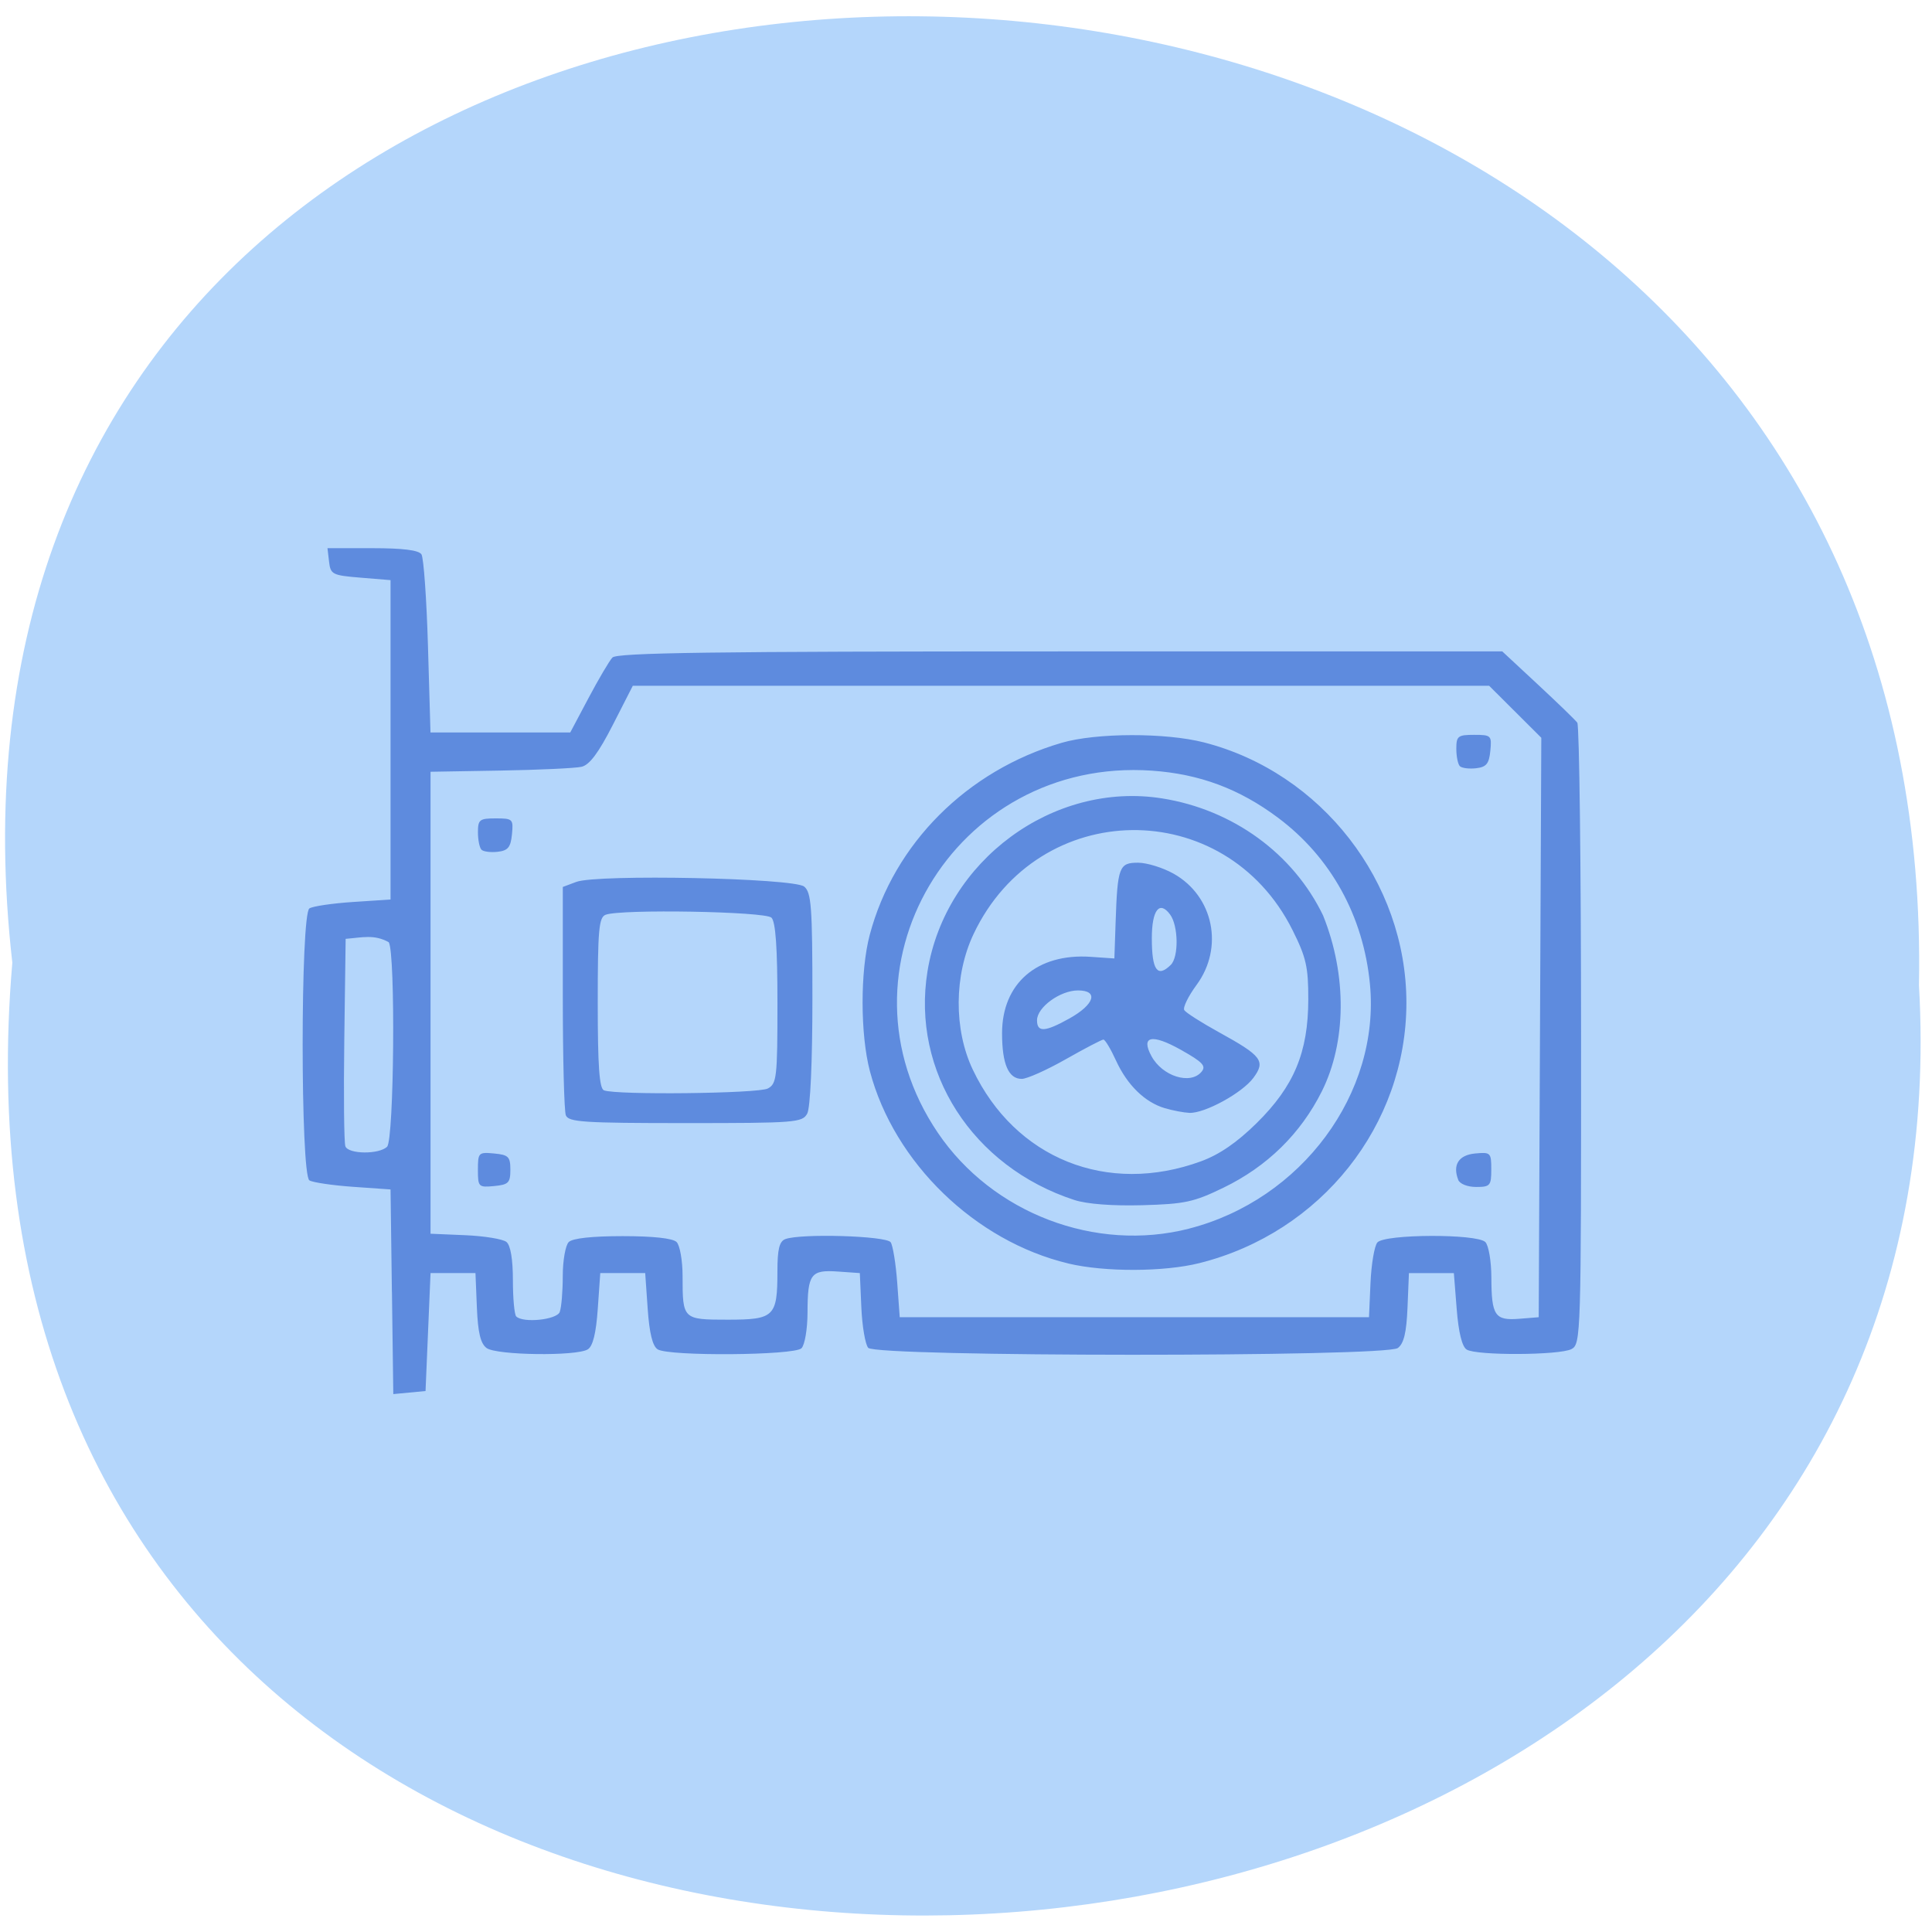 <svg xmlns="http://www.w3.org/2000/svg" xmlns:xlink="http://www.w3.org/1999/xlink" viewBox="0 0 256 256"><defs><path d="m 245.46 129.52 l -97.89 -96.9 c -5.556 -5.502 -16.222 -11.873 -23.7 -14.16 l -39.518 -12.08 c -7.479 -2.286 -18.1 0.391 -23.599 5.948 l -13.441 13.578 c -5.5 5.559 -14.502 14.653 -20 20.21 l -13.44 13.579 c -5.5 5.558 -8.07 16.206 -5.706 23.658 l 12.483 39.39 c 2.363 7.456 8.843 18.06 14.399 23.556 l 97.89 96.9 c 5.558 5.502 14.605 5.455 20.1 -0.101 l 36.26 -36.63 c 5.504 -5.559 14.503 -14.651 20 -20.21 l 36.26 -36.629 c 5.502 -5.56 5.455 -14.606 -0.101 -20.11 z m -178.09 -50.74 c -7.198 0 -13.03 -5.835 -13.03 -13.03 0 -7.197 5.835 -13.03 13.03 -13.03 7.197 0 13.03 5.835 13.03 13.03 -0.001 7.198 -5.836 13.03 -13.03 13.03 z" id="0"/><use id="1" xlink:href="#0"/><clipPath id="2"><use xlink:href="#0"/></clipPath><clipPath clip-path="url(#2)"><use xlink:href="#1"/></clipPath><clipPath clip-path="url(#2)"><use xlink:href="#1"/></clipPath></defs><g fill="#b4d6fb" color="#000"><path d="m 128.42 795.13 c 168.87 -19.553 166.53 260.33 -3.01 257.01 -157.67 9.224 -171.9 -272.26 3.01 -257.01 z" transform="matrix(0 -1 0.983 0 -779.98 255.98)"/></g><path d="m 51.928 171.16 l -0.179 -13.552 l -4.961 -0.348 c -2.728 -0.192 -5.333 -0.575 -5.788 -0.852 -1.196 -0.729 -1.196 -35.28 0 -36.04 0.455 -0.29 3.059 -0.673 5.788 -0.852 l 4.961 -0.326 v -21.16 v -21.16 l -3.969 -0.326 c -3.743 -0.307 -3.981 -0.428 -4.178 -2.116 l -0.209 -1.791 h 5.958 c 4.04 0 6.13 0.262 6.493 0.814 0.294 0.448 0.684 5.942 0.866 12.21 l 0.331 11.396 h 9.26 h 9.26 l 2.418 -4.558 c 1.33 -2.507 2.755 -4.925 3.168 -5.372 0.589 -0.639 13.306 -0.814 59.33 -0.814 h 58.58 l 4.726 4.395 c 2.6 2.418 4.947 4.689 5.217 5.05 0.27 0.358 0.495 19.03 0.501 41.49 0.01 39.715 -0.025 40.857 -1.269 41.513 -1.57 0.827 -12.581 0.879 -13.888 0.065 -0.614 -0.382 -1.078 -2.266 -1.323 -5.362 l -0.377 -4.773 h -2.977 h -2.977 l -0.187 4.558 c -0.137 3.325 -0.484 4.779 -1.284 5.372 -1.627 1.208 -69.16 1.182 -70.18 -0.027 -0.39 -0.463 -0.799 -2.88 -0.908 -5.372 l -0.199 -4.531 l -2.911 -0.205 c -3.591 -0.253 -4.01 0.315 -4.02 5.447 -0.006 2.183 -0.364 4.288 -0.804 4.721 -0.968 0.953 -17.546 1.079 -19.05 0.145 -0.676 -0.42 -1.098 -2.13 -1.323 -5.362 l -0.331 -4.746 h -2.977 h -2.977 l -0.331 4.746 c -0.225 3.232 -0.647 4.943 -1.323 5.362 -1.495 0.929 -12.11 0.788 -13.411 -0.178 -0.8 -0.594 -1.147 -2.047 -1.284 -5.372 l -0.187 -4.558 h -2.977 h -2.977 l -0.331 7.814 l -0.331 7.814 l -2.136 0.203 l -2.136 0.203 l -0.179 -13.552 z m 22.24 2.674 c 0.221 -0.567 0.401 -2.706 0.401 -4.754 0 -2.048 0.357 -4.075 0.794 -4.505 0.507 -0.499 3.087 -0.781 7.144 -0.781 4.057 0 6.637 0.282 7.144 0.781 0.437 0.43 0.794 2.457 0.794 4.505 0 5.758 0.026 5.784 6 5.784 6.152 0 6.567 -0.404 6.567 -6.399 0 -2.938 0.254 -3.976 1.046 -4.276 2.052 -0.775 13.401 -0.435 13.963 0.419 0.294 0.448 0.684 2.865 0.866 5.372 l 0.331 4.558 h 31.09 h 31.09 l 0.199 -4.531 c 0.109 -2.492 0.518 -4.91 0.908 -5.372 0.948 -1.124 13.172 -1.175 14.305 -0.06 0.44 0.433 0.798 2.538 0.804 4.721 0.013 5.04 0.469 5.71 3.695 5.45 l 2.578 -0.208 l 0.171 -38.39 l 0.171 -38.39 l -3.455 -3.445 l -3.455 -3.445 h -56.735 h -56.735 l -2.654 5.197 c -1.889 3.698 -3.083 5.296 -4.141 5.539 -0.818 0.188 -5.654 0.413 -10.747 0.501 l -9.26 0.158 v 30.606 v 30.606 l 4.603 0.196 c 2.531 0.108 4.987 0.51 5.457 0.894 0.543 0.444 0.854 2.291 0.854 5.068 0 2.404 0.198 4.565 0.441 4.804 0.92 0.906 5.366 0.447 5.772 -0.596 z m 67.39 -6.417 c -12.332 -2.942 -23.08 -13.357 -26.287 -25.464 -1.287 -4.864 -1.3 -13.266 -0.028 -18.07 3.199 -12.09 12.888 -21.79 25.428 -25.455 4.571 -1.336 13.765 -1.362 18.869 -0.053 15.553 3.988 26.816 18.475 26.816 34.492 0 16.232 -11.31 30.461 -27.424 34.501 -4.688 1.175 -12.568 1.199 -17.375 0.053 z m 15.998 -4.62 c 14.916 -3.825 25.359 -17.945 23.967 -32.409 -0.866 -9 -5.177 -16.804 -12.185 -22.04 -5.119 -3.827 -10.395 -5.794 -16.716 -6.232 -26.25 -1.818 -42.949 26.464 -28.342 47.999 7.23 10.659 20.882 15.863 33.28 12.685 z m -15.186 -3.787 c -13.522 -4.405 -21.628 -17.02 -19.472 -30.31 2.381 -14.671 16.663 -25.2 31.09 -22.908 9.372 1.486 17.382 7.313 21.329 15.516 3.203 7.97 3.066 16.805 -0.158 23.282 -2.819 5.637 -7.251 9.979 -13.06 12.795 -3.917 1.899 -5.117 2.157 -10.745 2.311 -3.951 0.108 -7.332 -0.151 -8.982 -0.688 z m 16.778 -5.135 c 2.431 -0.891 4.751 -2.483 7.365 -5.058 4.952 -4.876 6.831 -9.375 6.842 -16.389 0.007 -4.303 -0.283 -5.574 -2.094 -9.196 -8.946 -17.891 -33.664 -17.589 -42.25 0.515 -2.599 5.481 -2.643 12.666 -0.111 17.986 5.617 11.796 17.82 16.695 30.25 12.142 z m -4.793 -7.03 c -2.652 -0.782 -4.995 -3.069 -6.483 -6.327 -0.695 -1.522 -1.444 -2.768 -1.663 -2.768 -0.219 0 -2.464 1.172 -4.988 2.605 -2.524 1.433 -5.148 2.605 -5.831 2.605 -1.761 0 -2.611 -1.968 -2.611 -6.05 0 -6.611 4.645 -10.613 11.748 -10.124 l 3.134 0.216 l 0.167 -4.884 c 0.249 -7.253 0.464 -7.816 2.987 -7.803 1.175 0.006 3.297 0.665 4.714 1.465 5.273 2.976 6.668 9.776 3.02 14.732 -1.104 1.5 -1.835 3 -1.625 3.338 0.211 0.335 2.276 1.652 4.59 2.926 5.697 3.136 6.214 3.821 4.566 6.05 -1.479 1.999 -6.453 4.719 -8.476 4.635 -0.741 -0.031 -2.206 -0.309 -3.254 -0.618 z m 4.848 -4.822 c 0.652 -0.773 0.176 -1.282 -2.718 -2.909 -3.858 -2.169 -5.365 -1.847 -3.906 0.837 1.451 2.669 5.147 3.825 6.624 2.073 z m -17.5 -7.07 c 3.337 -1.861 3.904 -3.716 1.136 -3.716 -2.362 0 -5.429 2.234 -5.429 3.954 0 1.629 1.049 1.571 4.294 -0.238 z m 13.433 -7.102 c 1.069 -1.052 1.01 -5.193 -0.098 -6.682 -1.407 -1.895 -2.415 -0.576 -2.415 3.161 0 4.237 0.737 5.27 2.514 3.521 z m -91.81 27.15 c 0 -2.272 0.081 -2.354 2.15 -2.158 1.902 0.18 2.15 0.43 2.15 2.158 0 1.728 -0.248 1.977 -2.15 2.158 -2.068 0.196 -2.15 0.115 -2.15 -2.158 z m 129.9 1.34 c -0.776 -1.991 0.053 -3.291 2.232 -3.498 2.056 -0.196 2.144 -0.108 2.144 2.116 0 2.149 -0.148 2.32 -2.01 2.32 -1.136 0 -2.164 -0.407 -2.371 -0.939 z m -118.25 -8.557 c -0.221 -0.567 -0.401 -7.607 -0.401 -15.645 v -14.614 l 1.791 -0.67 c 2.791 -1.045 28.808 -0.511 30.19 0.62 0.953 0.78 1.092 2.673 1.092 14.857 0 8.38 -0.274 14.467 -0.685 15.223 -0.647 1.19 -1.537 1.26 -16.13 1.26 -13.478 0 -15.501 -0.131 -15.852 -1.03 z m 26.761 -3.551 c 1.184 -0.624 1.279 -1.461 1.279 -11.265 0 -7.37 -0.241 -10.829 -0.794 -11.373 -0.837 -0.824 -19.926 -1.159 -21.972 -0.386 -0.898 0.339 -1.046 1.989 -1.046 11.667 0 8.408 0.21 11.355 0.827 11.6 1.61 0.639 20.431 0.429 21.706 -0.243 z m -37.936 -31.638 c -0.259 -0.255 -0.471 -1.294 -0.471 -2.309 0 -1.681 0.21 -1.845 2.357 -1.845 2.261 0 2.349 0.087 2.15 2.116 -0.168 1.715 -0.526 2.153 -1.886 2.309 -0.923 0.106 -1.89 -0.016 -2.15 -0.271 z m 129.64 -11.07 c -0.259 -0.255 -0.471 -1.294 -0.471 -2.309 0 -1.681 0.21 -1.845 2.357 -1.845 2.261 0 2.349 0.086 2.15 2.116 -0.168 1.715 -0.526 2.153 -1.886 2.309 -0.923 0.106 -1.89 -0.016 -2.15 -0.271 z m -142.15 50.42 c 0.93 -0.916 1.131 -25.687 0.22 -27.1 -1.936 -1.064 -3.486 -0.623 -5.71 -0.443 l -0.18 13.332 c -0.099 7.332 -0.034 13.706 0.145 14.163 0.41 1.052 4.47 1.089 5.525 0.05 z" fill="#5e8bde"/></svg>